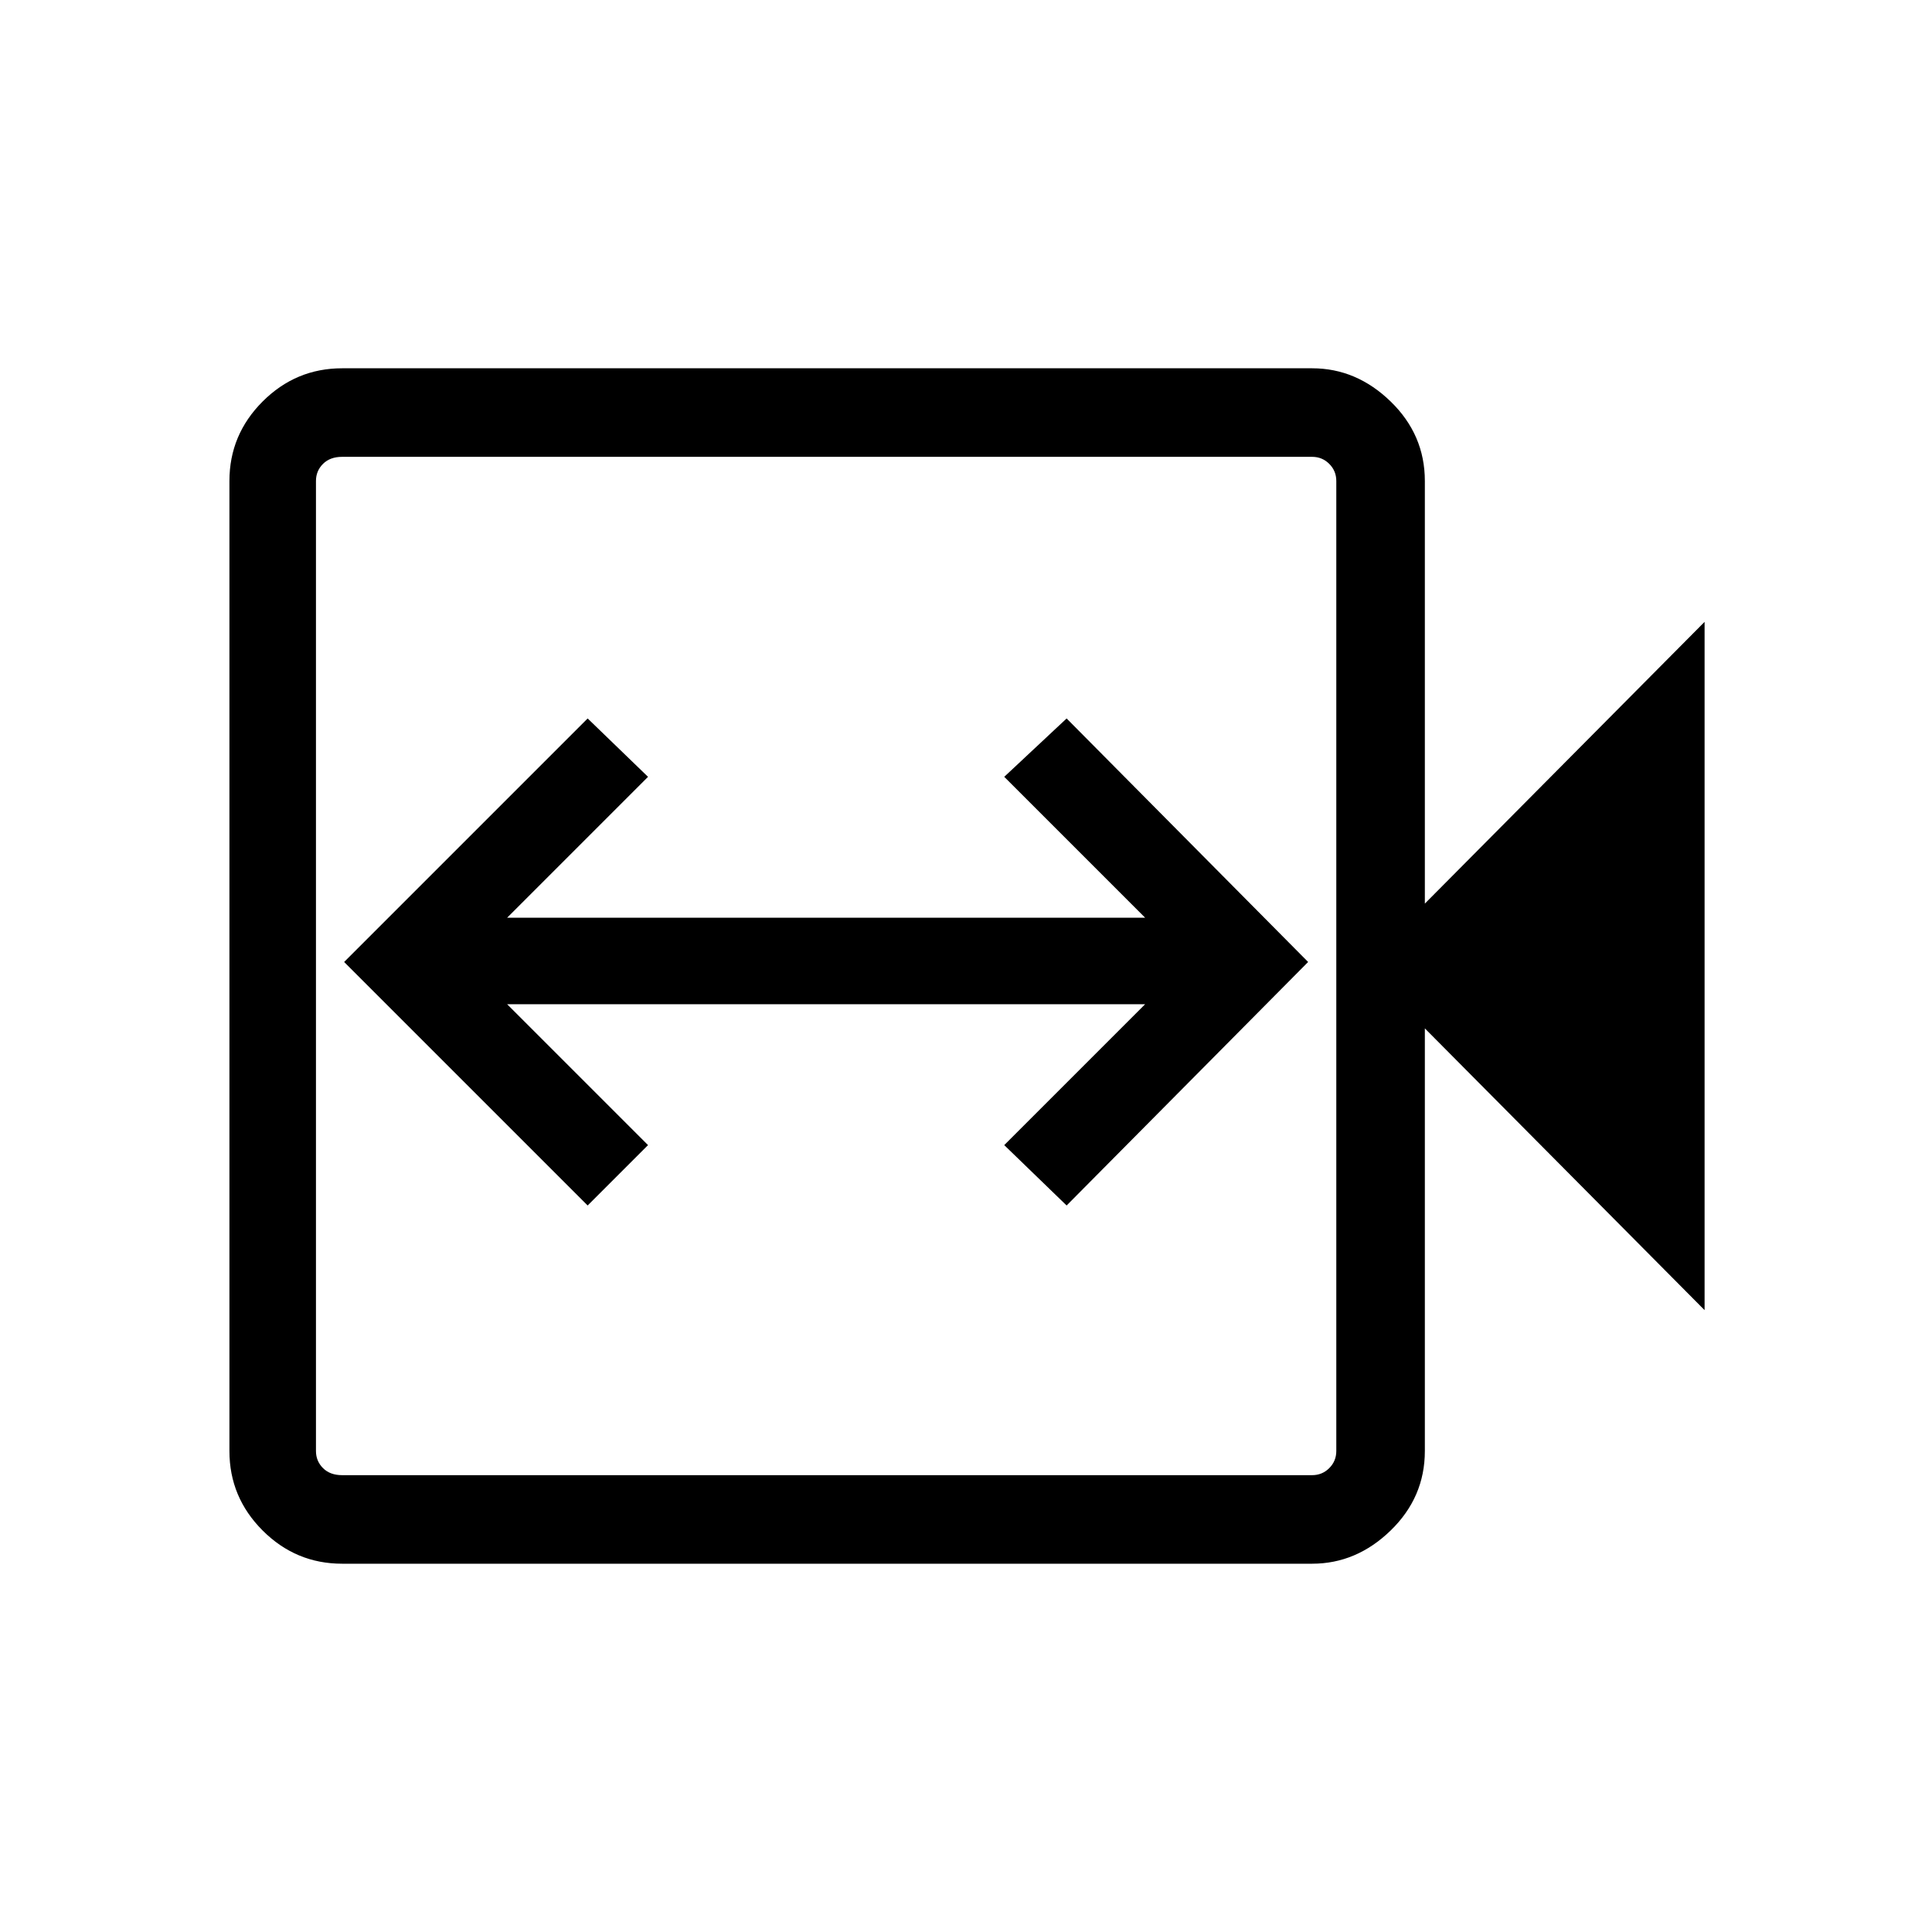 <svg xmlns="http://www.w3.org/2000/svg" height="48" width="48"><path d="M14.6 29.95 16.1 28.45 12.6 24.95H28.45L24.95 28.45L26.5 29.95L32.5 23.9L26.5 17.85L24.95 19.3L28.45 22.8H12.6L16.1 19.3L14.6 17.85L8.55 23.9ZM8.5 38.85Q7.35 38.85 6.525 38.025Q5.7 37.2 5.7 36.05V11.95Q5.7 10.8 6.525 9.975Q7.35 9.15 8.5 9.15H32.6Q33.7 9.15 34.55 9.975Q35.4 10.8 35.4 11.95V22.45L42.35 15.45V32.55L35.4 25.55V36.05Q35.4 37.2 34.55 38.025Q33.7 38.85 32.6 38.85ZM8.5 36.65H32.6Q32.85 36.65 33.025 36.475Q33.2 36.3 33.2 36.05V11.95Q33.2 11.7 33.025 11.525Q32.85 11.35 32.6 11.35H8.5Q8.2 11.35 8.025 11.525Q7.85 11.7 7.85 11.95V36.05Q7.85 36.3 8.025 36.475Q8.2 36.65 8.5 36.65ZM7.85 36.65Q7.85 36.65 7.85 36.475Q7.85 36.3 7.85 36.05V11.95Q7.85 11.7 7.85 11.525Q7.85 11.35 7.85 11.35Q7.85 11.35 7.85 11.525Q7.85 11.7 7.85 11.95V36.05Q7.85 36.3 7.85 36.475Q7.85 36.65 7.85 36.65Z"/></svg>